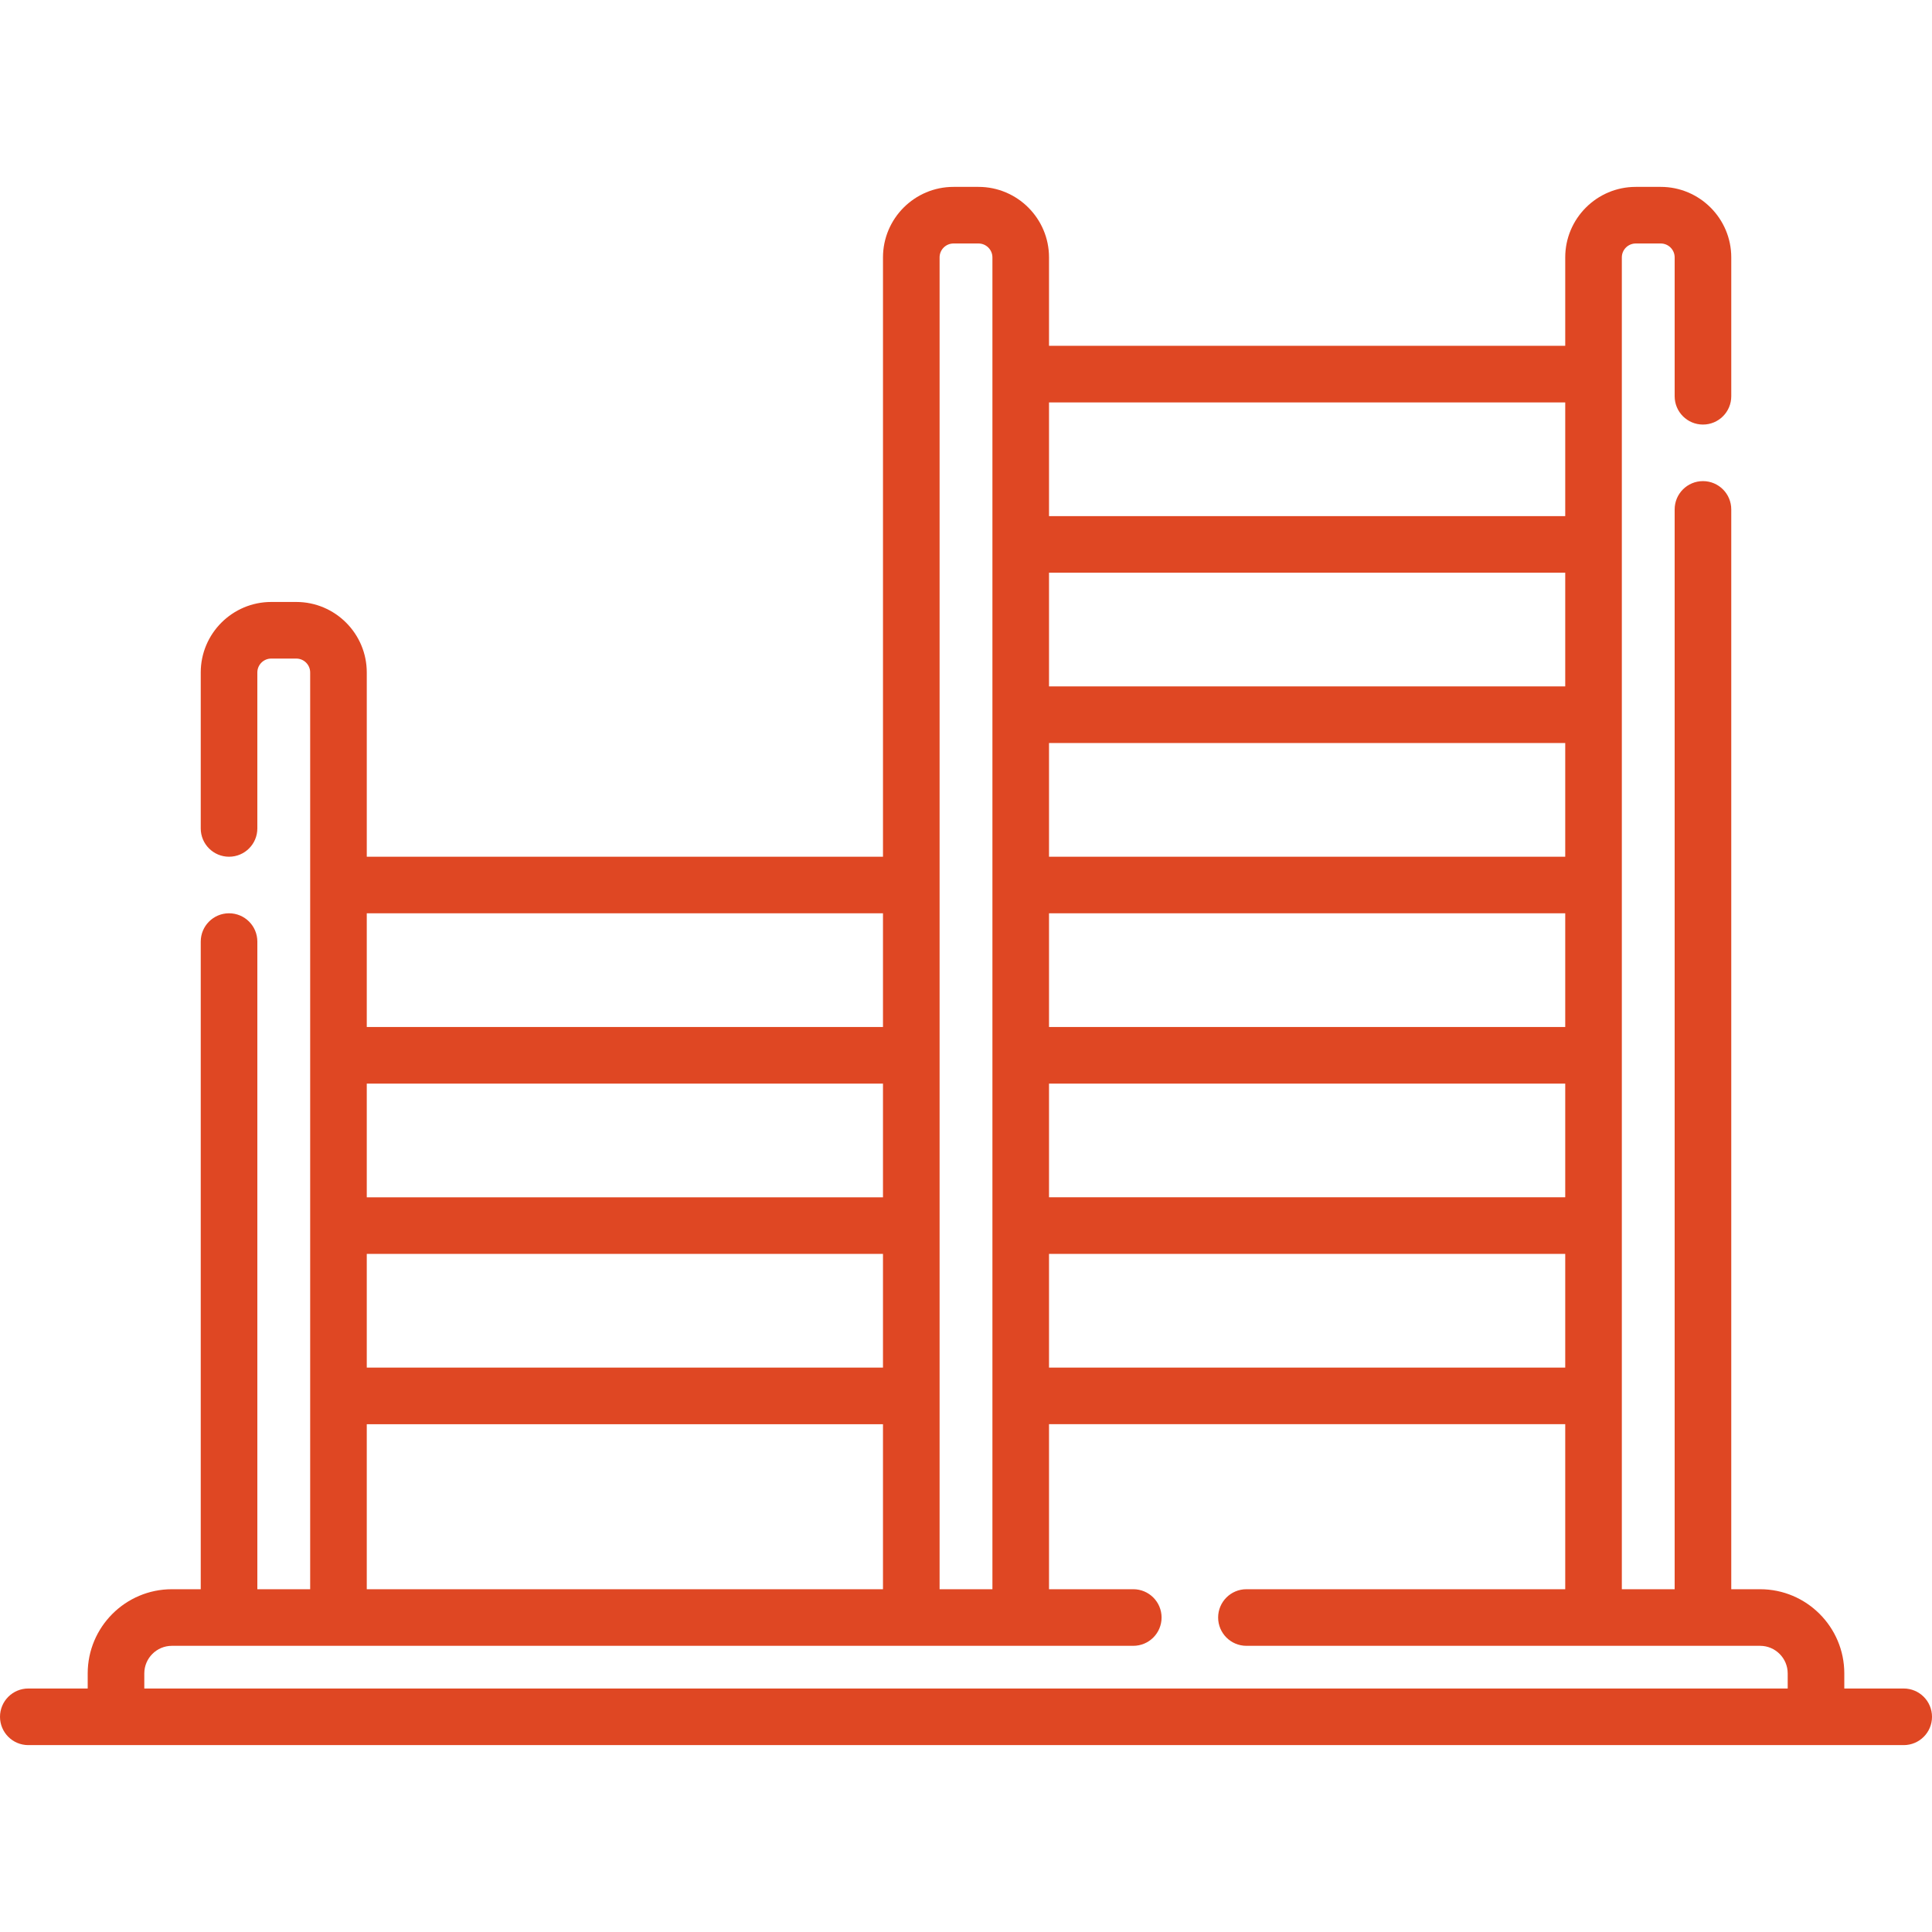 <?xml version="1.0"?>
<svg xmlns="http://www.w3.org/2000/svg" xmlns:xlink="http://www.w3.org/1999/xlink" xmlns:svgjs="http://svgjs.com/svgjs" version="1.1" width="512" height="512" x="0" y="0" viewBox="0 0 512 512" style="enable-background:new 0 0 512 512" xml:space="preserve" class=""><g><g xmlns="http://www.w3.org/2000/svg"><path d="m504.5 447.472h-15.741v-3.998c0-12.303-10.01-22.313-22.313-22.313h-7.645v-286.161c0-4.143-3.357-7.5-7.5-7.5s-7.5 3.357-7.5 7.5v286.161h-14v-352.947c0-2.032 1.653-3.686 3.687-3.686h6.628c2.032 0 3.686 1.653 3.686 3.686v36.799c0 4.143 3.357 7.5 7.5 7.5s7.5-3.357 7.5-7.5v-36.799c0-10.304-8.383-18.686-18.686-18.686h-6.628c-10.304 0-18.687 8.382-18.687 18.686v23.433h-136.801v-23.433c0-10.304-8.383-18.686-18.686-18.686h-6.629c-10.302 0-18.685 8.382-18.685 18.686v158.823h-136.802v-48.823c0-10.304-8.382-18.686-18.686-18.686h-6.629c-10.304 0-18.686 8.382-18.686 18.686v41.329c0 4.143 3.357 7.5 7.5 7.5s7.5-3.357 7.5-7.5v-41.329c0-2.032 1.653-3.686 3.686-3.686h6.629c2.032 0 3.686 1.653 3.686 3.686v242.947h-14v-171.631c0-4.143-3.357-7.5-7.5-7.5s-7.5 3.357-7.5 7.5v171.631h-7.645c-12.303 0-22.313 10.01-22.313 22.313v3.998h-15.74c-4.143 0-7.5 3.357-7.5 7.5s3.357 7.5 7.5 7.5h497c4.143 0 7.5-3.357 7.5-7.5s-3.357-7.5-7.5-7.5zm-226.5-220.435v-30.131h136.802v30.131zm136.802 15v30.13h-136.802v-30.13zm-136.802 45.13h136.802v30.13h-136.802zm136.802-105.261h-136.802v-30.13h136.802zm-136.802 150.391h136.802v30.13h-136.802zm136.802-225.651v30.13h-136.802v-30.13zm-165.802-38.432c0-2.032 1.653-3.686 3.686-3.686h6.629c2.032 0 3.686 1.653 3.686 3.686v352.947h-14v-352.947zm-15 249.083h-136.802v-30.13h136.802zm-136.802 15h136.802v30.13h-136.802zm136.802-90.26v30.13h-136.802v-30.13zm-136.802 135.39h136.802v43.734h-136.802zm-58.957 70.045v-3.998c0-4.032 3.28-7.313 7.313-7.313h254.777c4.143 0 7.5-3.357 7.5-7.5s-3.357-7.5-7.5-7.5h-22.331v-43.734h136.802v43.734h-84.484c-4.143 0-7.5 3.357-7.5 7.5s3.357 7.5 7.5 7.5h136.129c4.032 0 7.313 3.28 7.313 7.313v3.998z" fill="#df4723" data-original="#000000" style="" class=""/></g></g></svg>

